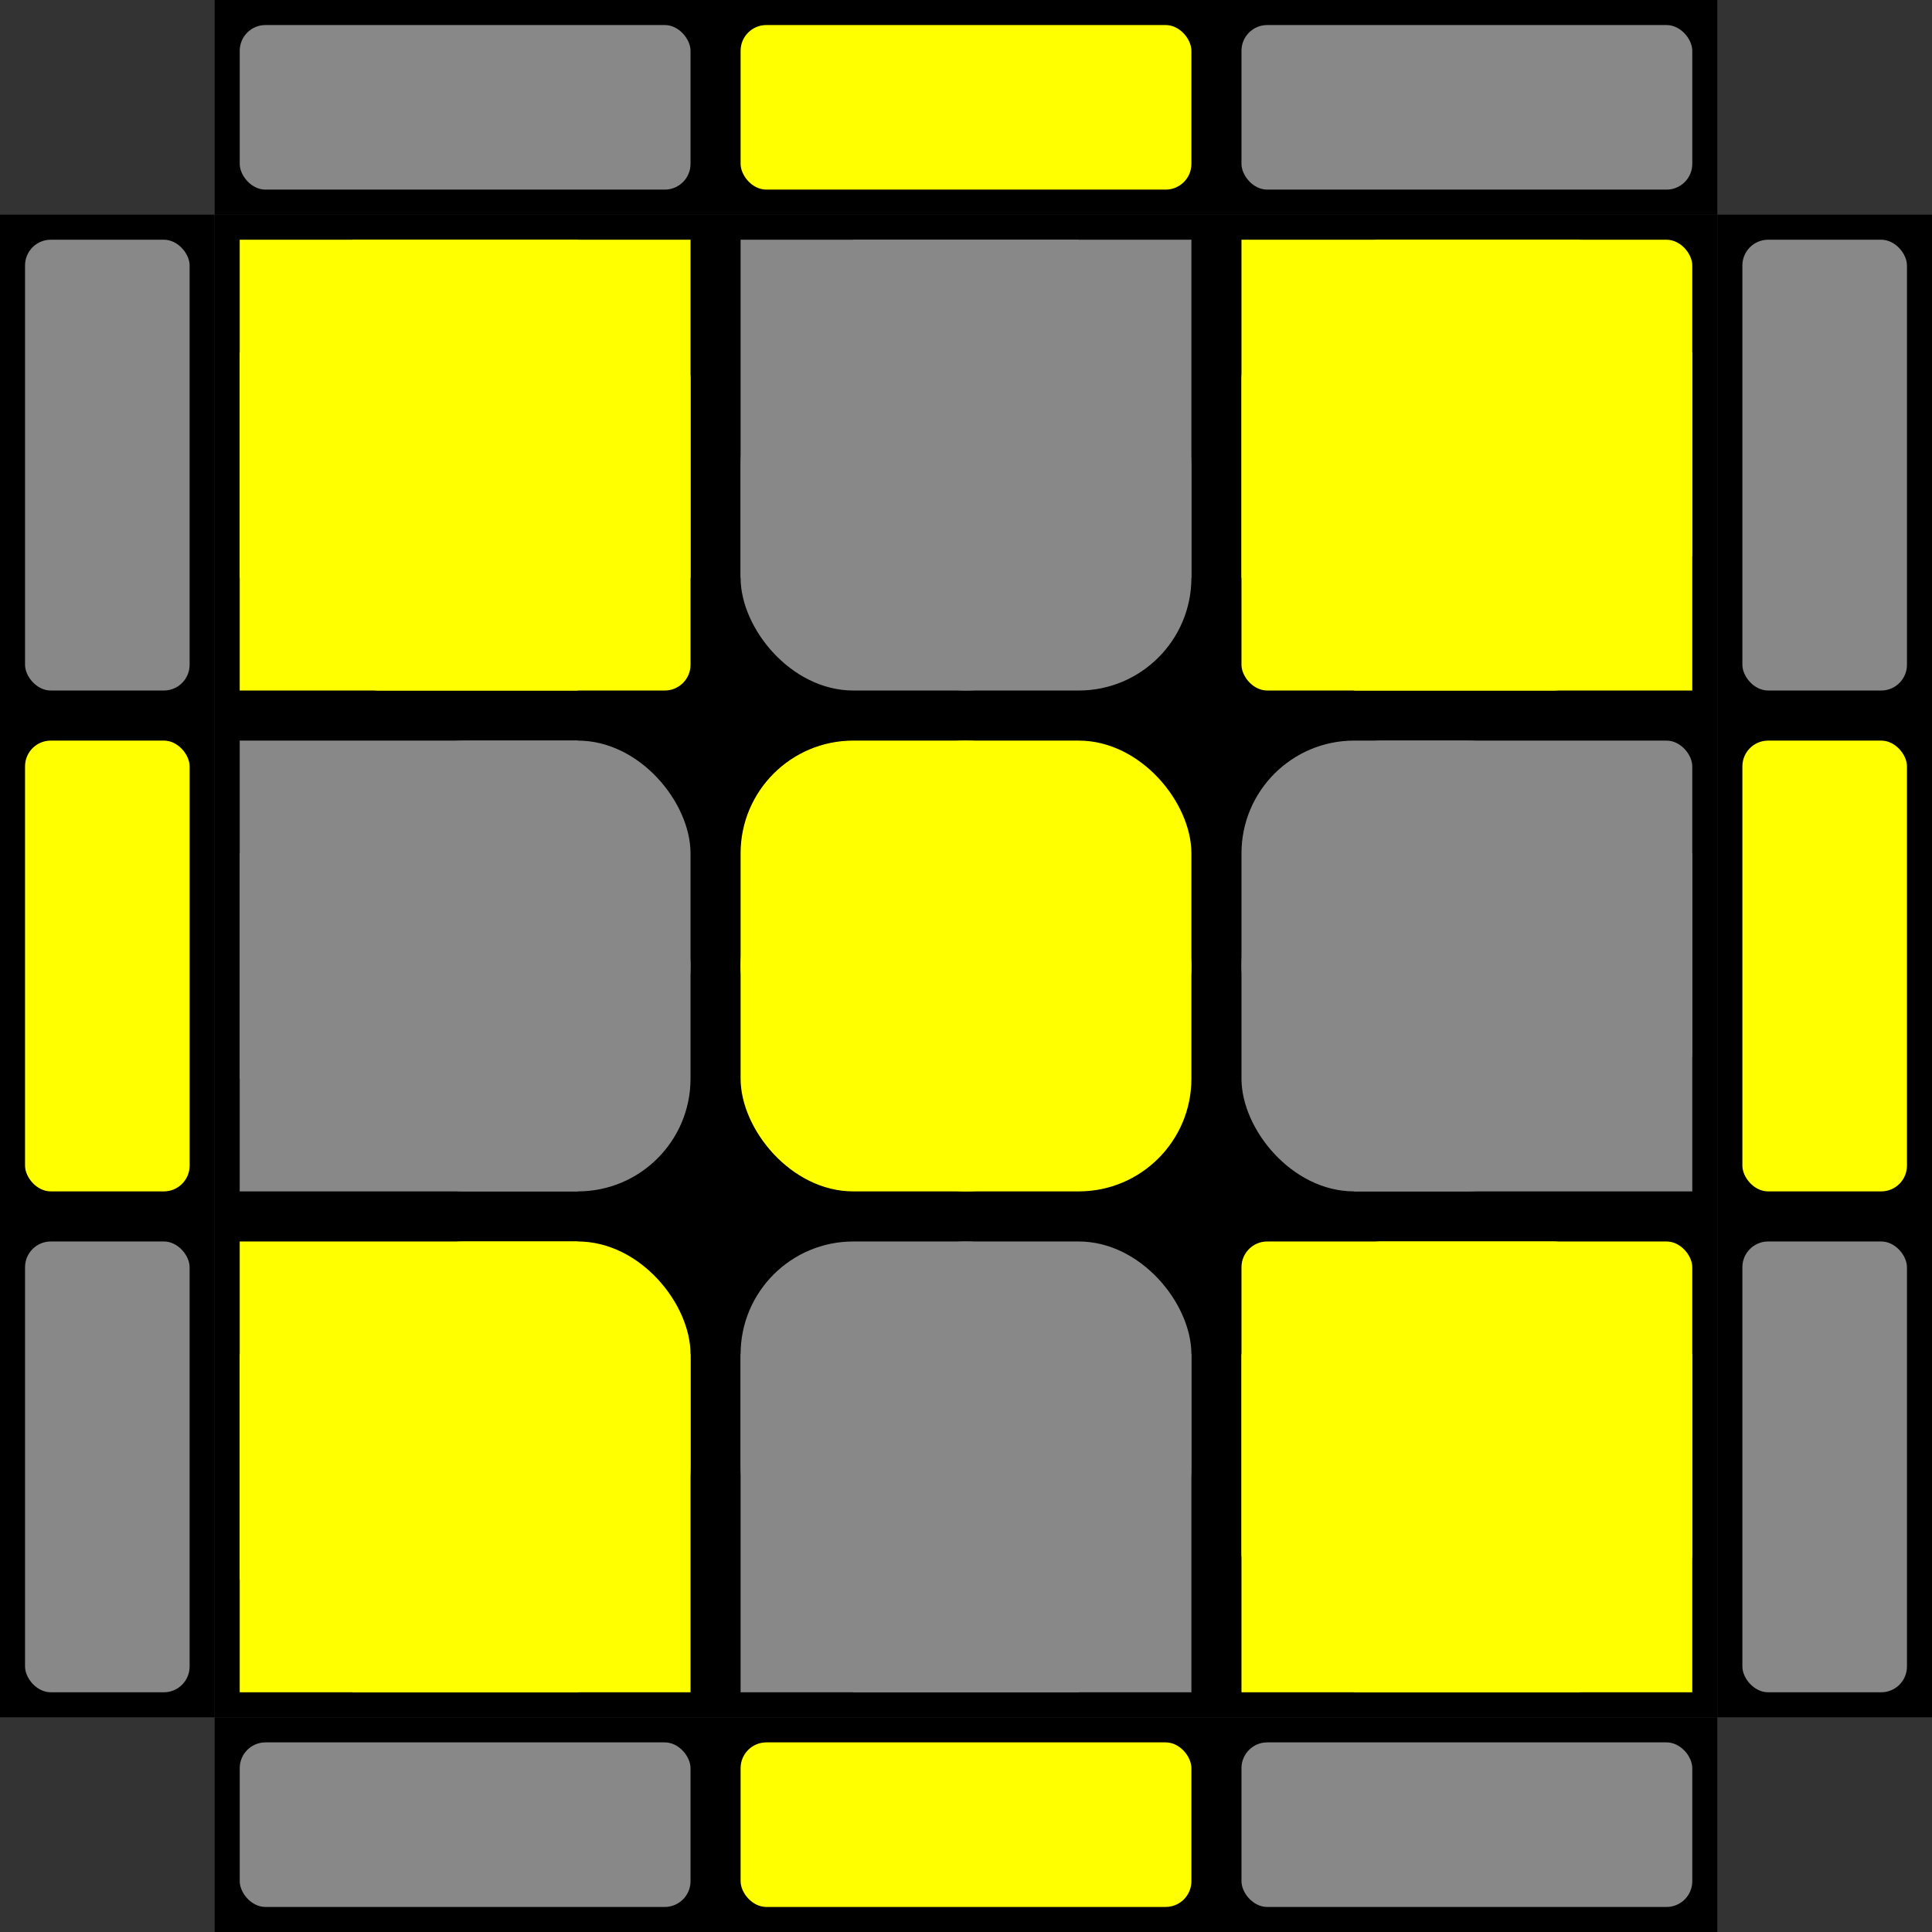 <svg xmlns="http://www.w3.org/2000/svg" version="1.1" xmlns:xlink="http://www.w3.org/1999/xlink"
  xmlns:svgjs="http://svgjs.dev/svgjs" width="75" height="75">
  <rect width="100%" height="100%" fill="#333333" stroke="none"/>
  <rect width="58.333" height="58.333" x="8.333"
    y="8.333" fill="#000000"></rect>
  <rect width="13.125" height="13.125" x="9.306" y="9.306" rx="0" ry="0"
    fill="#ffff00"></rect>
  <rect width="13.125" height="13.125" x="9.306" y="13.681" rx="0" ry="0"
    fill="#ffff00"></rect>
  <rect width="13.125" height="13.125" x="13.681" y="9.306" rx="0" ry="0"
    fill="#ffff00"></rect>
  <rect width="13.125" height="13.125" x="13.681" y="13.681" rx="1" ry="1"
    fill="#ffff00"></rect>
  <rect width="13.125" height="13.125" x="9.306" y="28.75" rx="0" ry="0" fill="#888888"></rect>
  <rect width="13.125" height="13.125" x="9.306" y="33.125" rx="0" ry="0" fill="#888888"></rect>
  <rect width="13.125" height="13.125" x="13.681" y="28.75" rx="4.375" ry="4.375"
    fill="#888888"></rect>
  <rect width="13.125" height="13.125" x="13.681" y="33.125" rx="4.375" ry="4.375"
    fill="#888888"></rect>
  <rect width="13.125" height="13.125" x="9.306" y="48.194" rx="0" ry="0"
    fill="#ffff00"></rect>
  <rect width="13.125" height="13.125" x="9.306" y="52.569" rx="0" ry="0"
    fill="#ffff00"></rect>
  <rect width="13.125" height="13.125" x="13.681" y="48.194" rx="4.375"
    ry="4.375" fill="#ffff00"></rect>
  <rect width="13.125" height="13.125" x="13.681" y="52.569" rx="0" ry="0"
    fill="#ffff00"></rect>
  <rect width="13.125" height="13.125" x="28.75" y="9.306" rx="0" ry="0" fill="#888888"></rect>
  <rect width="13.125" height="13.125" x="28.75" y="13.681" rx="4.375" ry="4.375"
    fill="#888888"></rect>
  <rect width="13.125" height="13.125" x="33.125" y="9.306" rx="0" ry="0" fill="#888888"></rect>
  <rect width="13.125" height="13.125" x="33.125" y="13.681" rx="4.375" ry="4.375"
    fill="#888888"></rect>
  <rect width="13.125" height="13.125" x="28.75" y="28.75" rx="4.375" ry="4.375" fill="#ffff00"></rect>
  <rect width="13.125" height="13.125" x="28.75" y="33.125" rx="4.375" ry="4.375" fill="#ffff00"></rect>
  <rect width="13.125" height="13.125" x="33.125" y="28.75" rx="4.375" ry="4.375" fill="#ffff00"></rect>
  <rect width="13.125" height="13.125" x="33.125" y="33.125" rx="4.375" ry="4.375" fill="#ffff00"></rect>
  <rect width="13.125" height="13.125" x="28.75" y="48.194" rx="4.375" ry="4.375"
    fill="#888888"></rect>
  <rect width="13.125" height="13.125" x="28.75" y="52.569" rx="0" ry="0" fill="#888888"></rect>
  <rect width="13.125" height="13.125" x="33.125" y="48.194" rx="4.375" ry="4.375"
    fill="#888888"></rect>
  <rect width="13.125" height="13.125" x="33.125" y="52.569" rx="0" ry="0" fill="#888888"></rect>
  <rect width="13.125" height="13.125" x="48.194" y="9.306" rx="0" ry="0"
    fill="#ffff00"></rect>
  <rect width="13.125" height="13.125" x="48.194" y="13.681" rx="1" ry="1"
    fill="#ffff00"></rect>
  <rect width="13.125" height="13.125" x="52.569" y="9.306" rx="1" ry="1"
    fill="#ffff00"></rect>
  <rect width="13.125" height="13.125" x="52.569" y="13.681" rx="0" ry="0"
    fill="#ffff00"></rect>
  <rect width="13.125" height="13.125" x="48.194" y="28.75" rx="4.375" ry="4.375"
    fill="#888888"></rect>
  <rect width="13.125" height="13.125" x="48.194" y="33.125" rx="4.375" ry="4.375"
    fill="#888888"></rect>
  <rect width="13.125" height="13.125" x="52.569" y="28.75" rx="1" ry="1" fill="#888888"></rect>
  <rect width="13.125" height="13.125" x="52.569" y="33.125" rx="0" ry="0" fill="#888888"></rect>
  <rect width="13.125" height="13.125" x="48.194" y="48.194" rx="1" ry="1"
    fill="#ffff00"></rect>
  <rect width="13.125" height="13.125" x="48.194" y="52.569" rx="0" ry="0"
    fill="#ffff00"></rect>
  <rect width="13.125" height="13.125" x="52.569" y="48.194" rx="1" ry="1"
    fill="#ffff00"></rect>
  <rect width="13.125" height="13.125" x="52.569" y="52.569" rx="0" ry="0"
    fill="#ffff00"></rect>
  <rect width="58.333" height="8.333" x="8.333" y="0"
    fill="#000000"></rect>
  <rect width="58.333" height="8.333" x="8.333"
    y="66.667" fill="#000000"></rect>
  <rect width="8.333" height="58.333" x="0" y="8.333"
    fill="#000000"></rect>
  <rect width="8.333" height="58.333" x="66.667"
    y="8.333" fill="#000000"></rect>
  <rect width="17.5" height="6.389" x="9.306" y="0.972" rx="1"
    ry="1" fill="#888888"></rect>
  <rect width="17.5" height="6.389" x="9.306" y="67.639" rx="1"
    ry="1" fill="#888888"></rect>
  <rect width="6.389" height="17.5" x="0.972" y="9.306" rx="1"
    ry="1" fill="#888888"></rect>
  <rect width="6.389" height="17.5" x="67.639" y="9.306" rx="1"
    ry="1" fill="#888888"></rect>
  <rect width="17.5" height="6.389" x="28.75" y="0.972" rx="1" ry="1"
    fill="#ffff00"></rect>
  <rect width="17.5" height="6.389" x="28.75" y="67.639" rx="1" ry="1"
    fill="#ffff00"></rect>
  <rect width="6.389" height="17.5" x="0.972" y="28.75" rx="1" ry="1"
    fill="#ffff00"></rect>
  <rect width="6.389" height="17.5" x="67.639" y="28.75" rx="1" ry="1"
    fill="#ffff00"></rect>
  <rect width="17.5" height="6.389" x="48.194" y="0.972" rx="1"
    ry="1" fill="#888888"></rect>
  <rect width="17.5" height="6.389" x="48.194" y="67.639" rx="1"
    ry="1" fill="#888888"></rect>
  <rect width="6.389" height="17.5" x="0.972" y="48.194" rx="1"
    ry="1" fill="#888888"></rect>
  <rect width="6.389" height="17.5" x="67.639" y="48.194" rx="1"
    ry="1" fill="#888888"></rect>
</svg>